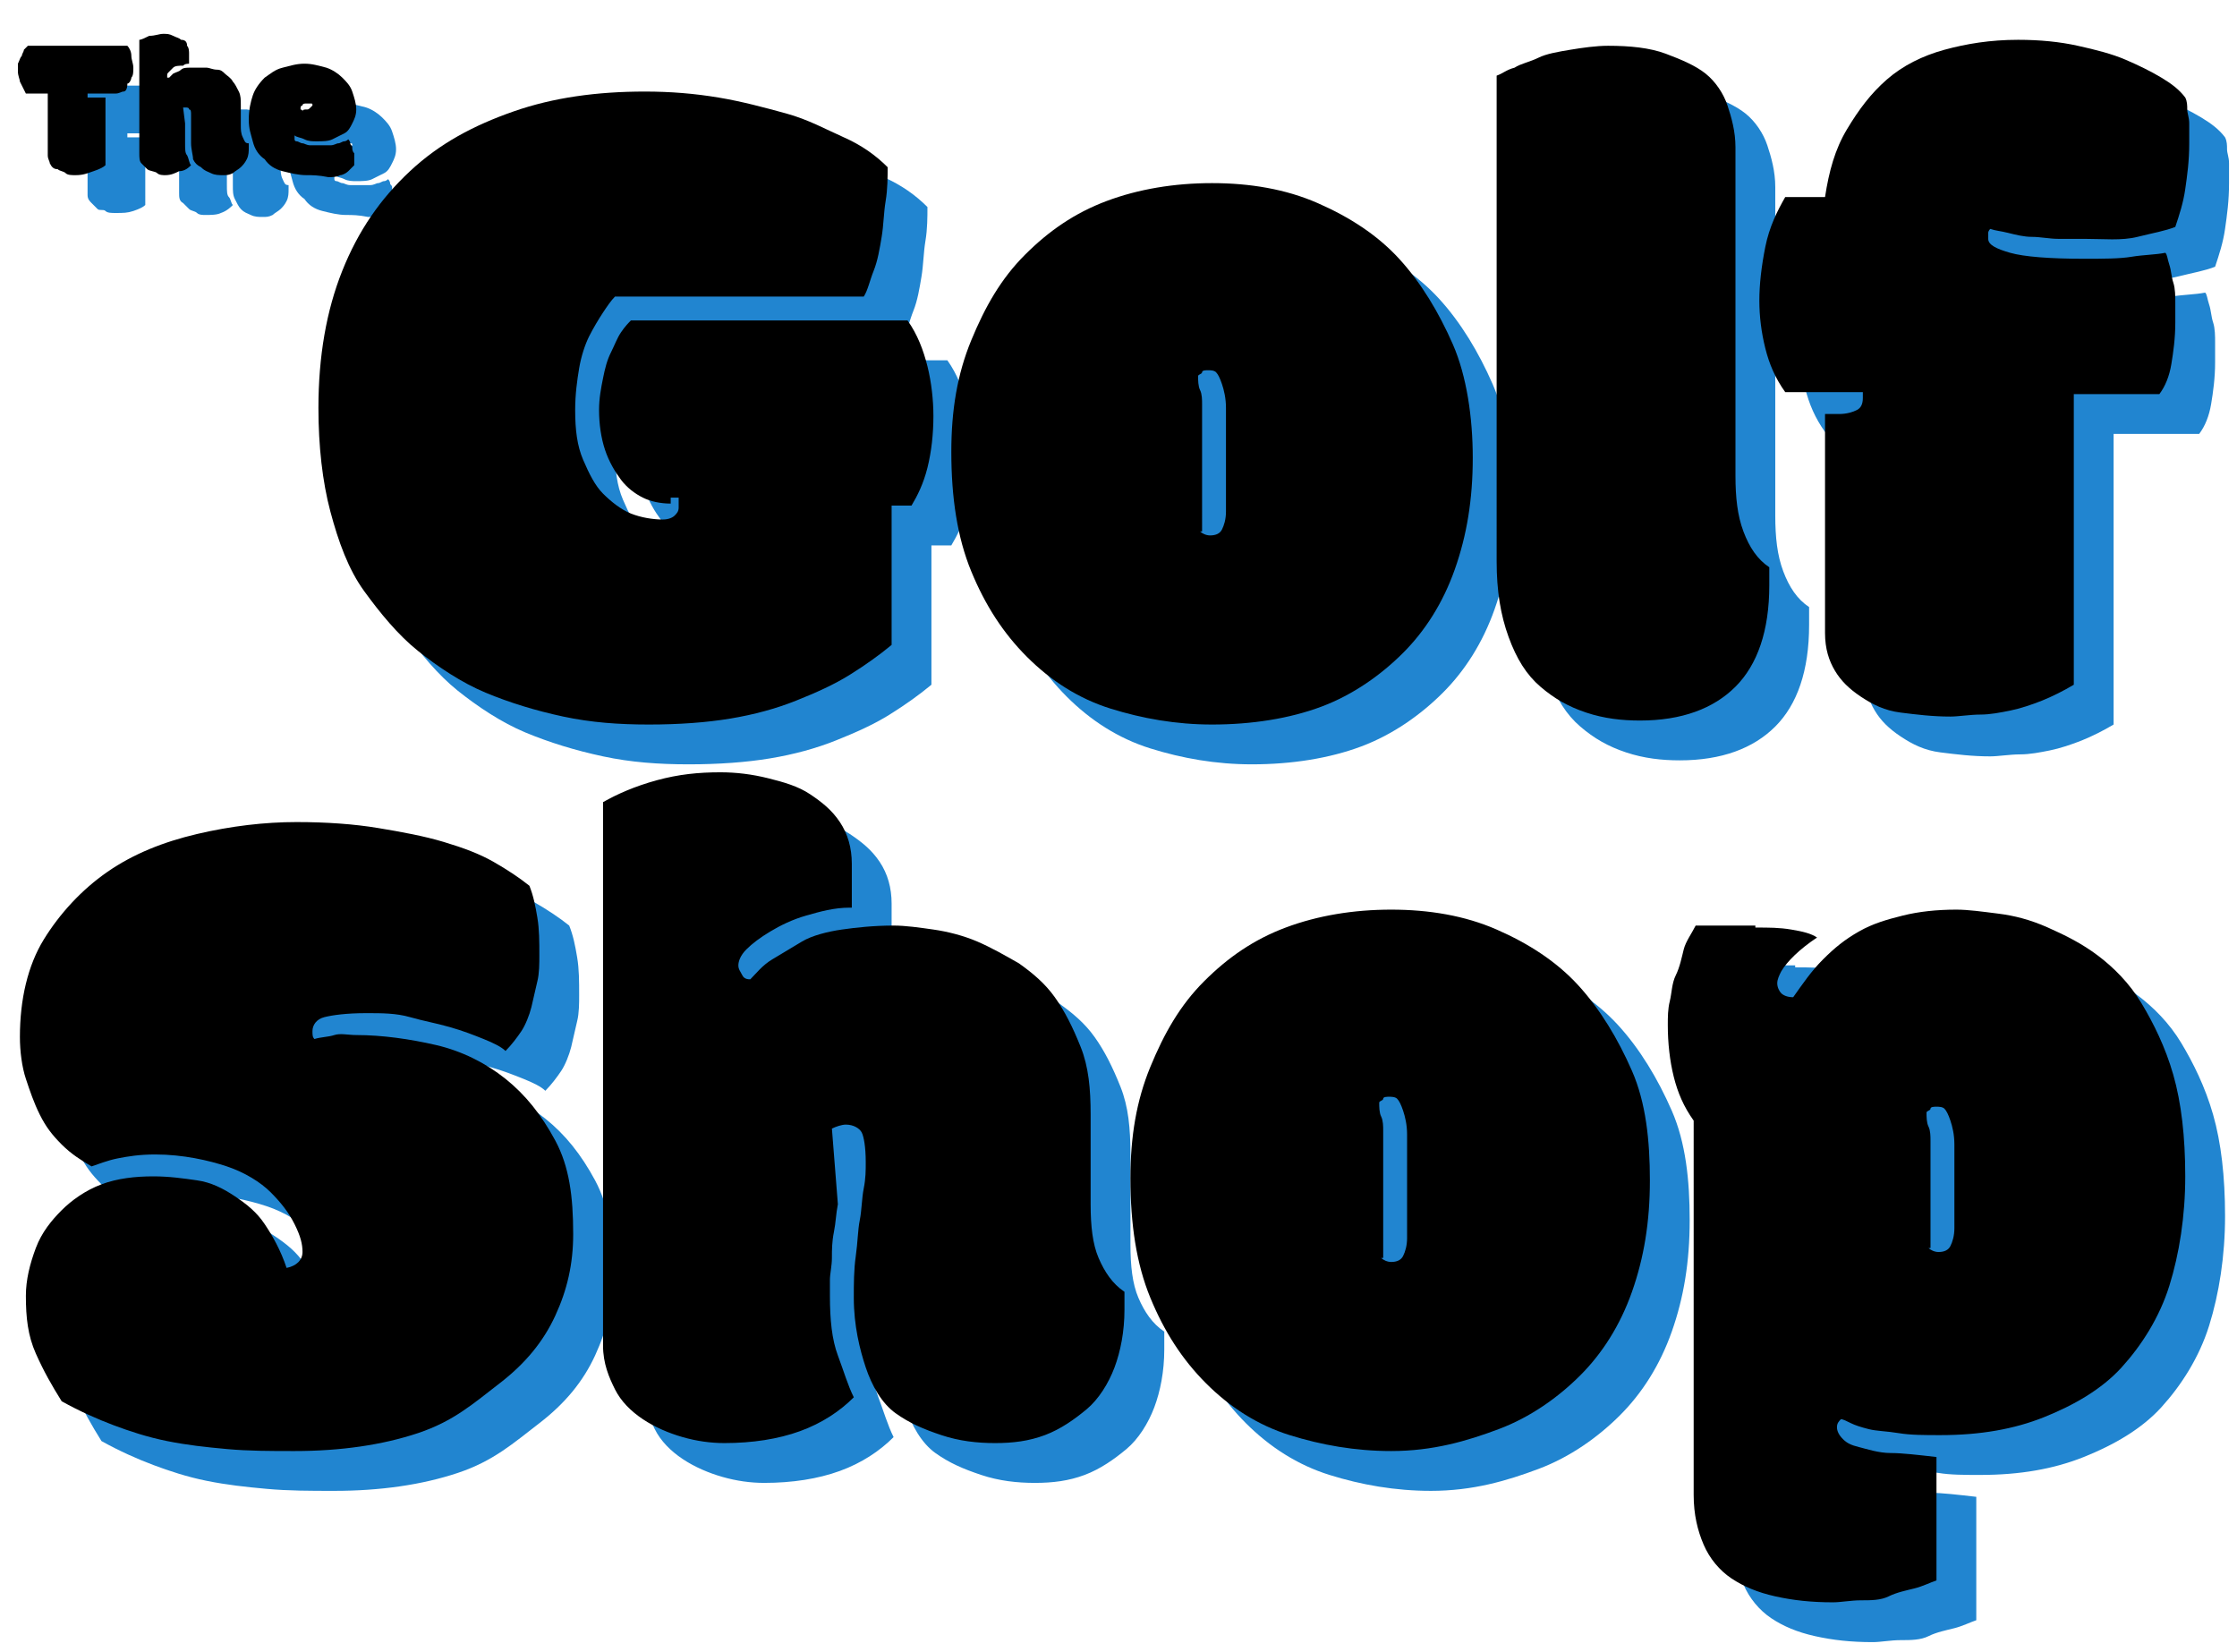 <?xml version="1.0" encoding="utf-8"?>
<!-- Generator: Adobe Illustrator 25.2.3, SVG Export Plug-In . SVG Version: 6.00 Build 0)  -->
<svg version="1.1" id="Layer_1" xmlns="http://www.w3.org/2000/svg" xmlns:xlink="http://www.w3.org/1999/xlink" x="0px" y="0px"
	 viewBox="0 0 112.4 83" enable-background="new 0 0 112.4 83" xml:space="preserve">
<path fill="#151515" stroke="#151515" stroke-width="2" stroke-linecap="round" stroke-linejoin="round" stroke-miterlimit="10" d="
	M15.1-74.1l0.1,15.7c-1.4,1.2-3.1,2-5,2.6c-2,0.5-3.9,0.8-5.8,0.8c-2.2,0-4.3-0.3-6.3-1c-1.9-0.7-3.6-1.8-5-3.3s-2.5-3.4-3.3-5.7
	c-1-2.3-1.4-5-1.4-8.2c0-3.3,0.5-6.1,1.4-8.5c0.9-2.3,2.2-4.2,3.8-5.7c1.5-1.5,3.3-2.5,5.2-3.2c1.9-0.7,3.9-1,5.9-1s3.8,0.1,5.3,0.4
	c1.5,0.3,2.7,0.6,3.7,0.9l-1.4,5.8c-0.8-0.3-1.8-0.6-2.8-0.8s-2.4-0.3-4-0.3c-1.4,0-2.8,0.2-4,0.7c-1.2,0.4-2.2,1.2-3.1,2.1
	c-0.9,1-1.6,2.3-2,3.8c-0.5,1.5-0.7,3.4-0.7,5.6c0,2.1,0.2,3.9,0.7,5.5c0.5,1.6,1.1,2.8,2,3.8c0.8,1,1.8,1.7,3,2.2s2.3,0.7,3.6,0.7
	c0.9,0,1.7-0.1,2.6-0.3c0.8-0.2,1.5-0.5,2.1-1v-6.6l-7.6-0.8v-4.2L15.1-74.1z M54-73.4c0,5.9-1.2,10.4-3.8,13.6
	c-2.6,3.2-6.2,4.8-11,4.8c-2.6,0-4.8-0.4-6.6-1.3c-1.9-0.9-3.4-2.1-4.7-3.7c-1.2-1.6-2.2-3.5-2.8-5.8c-0.6-2.2-0.9-4.7-0.9-7.5
	c0-5.9,1.2-10.4,3.8-13.6c2.6-3.2,6.2-4.8,11-4.8c2.5,0,4.7,0.4,6.6,1.3s3.4,2.1,4.7,3.7c1.2,1.6,2.2,3.5,2.8,5.8
	C53.7-78.6,54-76.1,54-73.4z M46.8-73.3c0-1.7-0.2-3.3-0.4-4.8s-0.7-2.8-1.3-3.9c-0.6-1.1-1.4-2-2.4-2.6s-2.2-0.9-3.6-0.9
	c-2.4,0-4.3,1-5.7,3s-2,5-2,9.2c0,1.8,0.2,3.4,0.5,4.9s0.8,2.8,1.4,3.8c0.6,1.1,1.4,1.9,2.4,2.5c1,0.6,2.1,0.9,3.5,0.9
	c2.4,0,4.3-1,5.7-2.9C46.2-66,46.8-69.1,46.8-73.3z M85.2-62.6l-15.4,0.1l-0.1-29h-6.9L63-56.3l22.3-0.1L85.2-62.6z M94.1-56.3h6.9
	l-0.1-14.2l15.1-0.1v-6.1l-15.1,0.1v-8.7l16.2-0.1v-6.1L94-91.4L94.1-56.3z"/>
<path fill="#151515" stroke="#151515" stroke-width="2" stroke-linecap="round" stroke-linejoin="round" stroke-miterlimit="10" d="
	M-24.5-24v-66.6 M-24.5-89.6l-26.8,9.4l26.8,6.2C-24.5-74-24.5-89.6-24.5-89.6z"/>
<path fill="#151515" stroke="#151515" stroke-linecap="round" stroke-linejoin="round" stroke-miterlimit="10" d="M3.2-44.4h2.4
	v14.2c0,1.3-0.2,2.4-0.5,3.3s-0.8,1.7-1.4,2.3c-0.6,0.6-1.4,1-2.2,1.3c-0.9,0.3-1.8,0.4-2.9,0.4c-2.5,0-4.4-0.6-5.7-1.7
	S-9-27.5-9-29.8v-14.6h2.5v13.5c0,1.1,0.1,2,0.3,2.7s0.5,1.3,1,1.8c0.4,0.5,1,0.8,1.6,1s1.4,0.3,2.2,0.3c1.6,0,2.8-0.4,3.5-1.3
	s1.1-2.4,1.1-4.5L3.2-44.4L3.2-44.4z M11.6-44.2c0.8-0.2,1.6-0.3,2.5-0.4s1.8-0.1,2.7-0.1c0.9,0,1.9,0.1,2.8,0.3s1.8,0.5,2.6,1
	c0.8,0.5,1.4,1.2,1.9,2s0.8,1.9,0.8,3.3c0,1.3-0.2,2.4-0.7,3.3c-0.5,0.9-1.1,1.6-1.9,2.2c-0.8,0.6-1.7,1-2.7,1.2s-2,0.4-3.1,0.4
	c-0.1,0-0.3,0-0.5,0c-0.2,0-0.5,0-0.7,0s-0.5,0-0.8-0.1c-0.2,0-0.4,0-0.5-0.1v8.1h-2.5L11.6-44.2L11.6-44.2z M16.8-42.5
	c-0.5,0-1,0-1.5,0s-0.9,0.1-1.2,0.2v8.8c0.1,0,0.3,0.1,0.5,0.1s0.5,0,0.7,0s0.5,0,0.7,0c0.2,0,0.4,0,0.5,0c0.7,0,1.4-0.1,2.1-0.2
	s1.3-0.4,1.8-0.7c0.6-0.3,1-0.8,1.3-1.5s0.5-1.4,0.5-2.4c0-0.8-0.2-1.5-0.5-2.1s-0.7-1-1.2-1.3s-1.1-0.6-1.8-0.7
	C18.1-42.4,17.4-42.5,16.8-42.5z M36-33.8h7.2v9.4c-0.3,0.2-0.7,0.5-1.2,0.7s-0.9,0.4-1.5,0.5s-1.1,0.2-1.6,0.3
	c-0.6,0.1-1.1,0.1-1.6,0.1c-1.4,0-2.6-0.2-3.7-0.7c-1.1-0.4-2.1-1.1-2.9-2s-1.5-2.1-1.9-3.4c-0.5-1.4-0.7-3-0.7-4.9
	c0-2,0.3-3.7,0.8-5c0.6-1.4,1.3-2.5,2.2-3.4c0.9-0.9,1.9-1.5,3.1-1.9c1.1-0.4,2.3-0.6,3.4-0.6c1.2,0,2.2,0.1,3,0.2s1.5,0.3,2,0.5
	L42-41.8c-1-0.5-2.4-0.7-4.2-0.7c-0.8,0-1.7,0.2-2.5,0.4c-0.8,0.3-1.6,0.8-2.3,1.5s-1.2,1.6-1.6,2.7c-0.4,1.1-0.6,2.5-0.6,4.1
	c0,1.5,0.2,2.8,0.5,3.9c0.3,1.1,0.8,2,1.4,2.7s1.4,1.3,2.2,1.6c0.9,0.4,1.8,0.5,2.8,0.5c1.3,0,2.4-0.2,3.3-0.8v-5.9l-5-0.6L36-33.8
	L36-33.8z M48.1-44.2c0.8-0.1,1.7-0.2,2.7-0.3s1.9-0.1,2.8-0.1s1.8,0.1,2.7,0.3c0.8,0.2,1.6,0.5,2.2,1s1.2,1.1,1.5,1.8
	c0.4,0.8,0.6,1.7,0.6,2.7c0,1.7-0.5,3-1.4,4s-2.1,1.7-3.5,2.1l1.5,1.1l5.3,8.4h-2.9l-5.9-9.2l-3-0.5v9.6h-2.5L48.1-44.2L48.1-44.2z
	 M53.6-42.5c-0.3,0-0.5,0-0.8,0s-0.6,0-0.8,0s-0.5,0-0.8,0.1c-0.2,0-0.4,0-0.6,0.1v7.8H53c1.4,0,2.6-0.3,3.5-1s1.4-1.8,1.4-3.2
	c0-1.1-0.4-2-1.1-2.7C56-42.1,55-42.5,53.6-42.5z M76.3-29h-7.8l-2.1,5.9h-2.5L72-44.7h1.2l8.1,21.6h-2.7L76.3-29z M69.3-31.2h6.2
	l-2.4-6.5l-0.8-3.2l0,0l-0.8,3.3L69.3-31.2z M84.7-44.4c0.4-0.1,0.8-0.1,1.3-0.1s1,0,1.5-0.1c0.5,0,1,0,1.5,0s1,0,1.4,0
	c1.7,0,3.2,0.3,4.4,0.8s2.3,1.3,3.1,2.2s1.4,2.1,1.8,3.4s0.6,2.8,0.6,4.3c0,1.4-0.2,2.8-0.6,4.2c-0.4,1.3-1,2.5-1.8,3.5
	s-1.9,1.8-3.2,2.5c-1.3,0.6-2.9,0.9-4.7,0.9c-0.3,0-0.8,0-1.3,0s-1.1,0-1.6-0.1S86-23,85.6-23c-0.5,0-0.8-0.1-1-0.1L84.7-44.4
	L84.7-44.4z M90.5-42.4c-0.3,0-0.6,0-0.9,0c-0.3,0-0.6,0-0.9,0c-0.3,0-0.6,0-0.8,0.1c-0.2,0-0.4,0-0.6,0.1v17c0.1,0,0.3,0,0.6,0.1
	c0.3,0,0.6,0,0.9,0s0.6,0,0.9,0s0.5,0,0.6,0c1.4,0,2.6-0.2,3.6-0.7s1.7-1.1,2.3-2s1-1.8,1.2-2.8s0.4-2.2,0.4-3.3c0-1-0.1-2-0.3-3
	s-0.6-1.9-1.2-2.7s-1.3-1.5-2.2-2C93-42.2,91.9-42.4,90.5-42.4z M105.3-44.4h11.6v2.2h-9.1v7h8.3v2.2h-8.3v7.6h9.2v2.2h-11.7V-44.4z
	"/>
<g>
	<g>
		<path fill="#2185D0" d="M9.7,61.1c0.8,0,1.5,0.1,2.2,0.2s1.3,0.4,1.9,0.8s1.1,0.8,1.5,1.4s0.8,1.3,1.1,2.2
			c0.5-0.1,0.8-0.4,0.8-0.8c0-0.4-0.1-0.8-0.4-1.4s-0.7-1.1-1.2-1.6s-1.3-1-2.2-1.3S11.2,60,9.8,60c-0.8,0-1.4,0.1-1.9,0.2
			s-1,0.3-1.3,0.4c-0.5-0.3-1-0.6-1.5-1.1S4.3,58.6,4,58s-0.5-1.2-0.7-1.8S3,54.8,3,54.1c0-1.9,0.4-3.6,1.2-4.9s1.9-2.5,3.2-3.4
			s2.8-1.5,4.5-1.9s3.4-0.6,5-0.6c1.5,0,2.9,0.1,4.1,0.3s2.3,0.4,3.3,0.7s1.8,0.6,2.5,1s1.3,0.8,1.8,1.2c0.2,0.5,0.3,1,0.4,1.6
			s0.1,1.2,0.1,1.9c0,0.4,0,0.9-0.1,1.3s-0.2,0.9-0.3,1.3s-0.3,0.9-0.5,1.2s-0.5,0.7-0.8,1c-0.2-0.2-0.6-0.4-1.1-0.6s-1-0.4-1.7-0.6
			s-1.3-0.3-2-0.5s-1.4-0.2-2.2-0.2c-1,0-1.7,0.1-2.1,0.2s-0.6,0.4-0.6,0.7c0,0.2,0,0.3,0.1,0.4c0.3-0.1,0.7-0.1,1-0.2s0.7,0,1.1,0
			c1.3,0,2.7,0.2,4,0.5s2.5,0.9,3.5,1.7s1.8,1.8,2.5,3.1s0.9,2.8,0.9,4.7c0,1.5-0.3,2.8-0.9,4.1s-1.5,2.4-2.8,3.4S24.8,73.4,23,74
			s-3.9,0.9-6.2,0.9c-1.2,0-2.3,0-3.4-0.1s-2-0.2-3-0.4s-1.9-0.5-2.7-0.8s-1.7-0.7-2.6-1.2c-0.5-0.8-0.9-1.5-1.3-2.4
			s-0.5-1.8-0.5-2.9c0-0.8,0.2-1.6,0.5-2.4s0.8-1.4,1.3-1.9s1.2-1,2-1.3S8.8,61.1,9.7,61.1z"/>
	</g>
	<g>
		<path d="M7.7,59.1c0.8,0,1.5,0.1,2.2,0.2s1.3,0.4,1.9,0.8s1.1,0.8,1.5,1.4s0.8,1.3,1.1,2.2c0.5-0.1,0.8-0.4,0.8-0.8
			c0-0.4-0.1-0.8-0.4-1.4s-0.7-1.1-1.2-1.6s-1.3-1-2.2-1.3S9.2,58,7.8,58c-0.8,0-1.4,0.1-1.9,0.2s-1,0.3-1.3,0.4
			c-0.5-0.3-1-0.6-1.5-1.1S2.3,56.6,2,56s-0.5-1.2-0.7-1.8S1,52.8,1,52.1c0-1.9,0.4-3.6,1.2-4.9s1.9-2.5,3.2-3.4s2.8-1.5,4.5-1.9
			s3.4-0.6,5-0.6c1.5,0,2.9,0.1,4.1,0.3s2.3,0.4,3.3,0.7s1.8,0.6,2.5,1s1.3,0.8,1.8,1.2c0.2,0.5,0.3,1,0.4,1.6s0.1,1.2,0.1,1.9
			c0,0.4,0,0.9-0.1,1.3s-0.2,0.9-0.3,1.3s-0.3,0.9-0.5,1.2s-0.5,0.7-0.8,1c-0.2-0.2-0.6-0.4-1.1-0.6s-1-0.4-1.7-0.6s-1.3-0.3-2-0.5
			s-1.4-0.2-2.2-0.2c-1,0-1.7,0.1-2.1,0.2s-0.6,0.4-0.6,0.7c0,0.2,0,0.3,0.1,0.4c0.3-0.1,0.7-0.1,1-0.2s0.7,0,1.1,0
			c1.3,0,2.7,0.2,4,0.5s2.5,0.9,3.5,1.7s1.8,1.8,2.5,3.1s0.9,2.8,0.9,4.7c0,1.5-0.3,2.8-0.9,4.1s-1.5,2.4-2.8,3.4S22.8,71.4,21,72
			s-3.9,0.9-6.2,0.9c-1.2,0-2.3,0-3.4-0.1s-2-0.2-3-0.4s-1.9-0.5-2.7-0.8s-1.7-0.7-2.6-1.2c-0.5-0.8-0.9-1.5-1.3-2.4
			s-0.5-1.8-0.5-2.9c0-0.8,0.2-1.6,0.5-2.4s0.8-1.4,1.3-1.9s1.2-1,2-1.3S6.8,59.1,7.7,59.1z"/>
	</g>
</g>
<g>
	<g>
		<path fill="#2185D0" d="M44.7,47.6c-0.8,0-1.5,0.2-2.2,0.4s-1.3,0.5-1.8,0.8s-0.9,0.6-1.2,0.9s-0.4,0.6-0.4,0.8
			c0,0.2,0.1,0.3,0.2,0.5s0.3,0.2,0.4,0.2c0.3-0.3,0.6-0.7,1.1-1s1-0.6,1.5-0.9s1.3-0.5,2-0.6s1.6-0.2,2.6-0.2c0.6,0,1.3,0.1,2,0.2
			s1.5,0.3,2.2,0.6s1.4,0.7,2.1,1.1c0.7,0.5,1.3,1,1.8,1.7s0.9,1.5,1.3,2.5s0.5,2.1,0.5,3.4c0,0.7,0,1.5,0,2.2s0,1.6,0,2.3
			c0,1.1,0.1,2,0.4,2.7s0.7,1.3,1.3,1.7c0,0.1,0,0.3,0,0.5s0,0.3,0,0.4c0,1.1-0.2,2.1-0.5,2.9s-0.8,1.6-1.4,2.1s-1.3,1-2.1,1.3
			c-0.8,0.3-1.6,0.4-2.5,0.4c-0.9,0-1.8-0.1-2.7-0.4S47.7,73.5,47,73s-1.2-1.4-1.5-2.3s-0.6-2.1-0.6-3.5c0-0.7,0-1.4,0.1-2.1
			s0.1-1.3,0.2-1.8s0.1-1.1,0.2-1.6s0.1-0.9,0.1-1.3c0-0.8-0.1-1.3-0.2-1.5s-0.4-0.4-0.8-0.4c-0.2,0-0.5,0.1-0.7,0.2l0.3,3.8
			c-0.1,0.5-0.1,0.9-0.2,1.4s-0.1,0.9-0.1,1.3s-0.1,0.8-0.1,1.1s0,0.6,0,0.8c0,1.2,0.1,2.2,0.4,3s0.5,1.5,0.8,2.1
			c-0.7,0.7-1.6,1.3-2.7,1.7s-2.4,0.6-3.8,0.6c-0.7,0-1.4-0.1-2.1-0.3s-1.4-0.5-2-0.9s-1.1-0.9-1.4-1.5s-0.6-1.3-0.6-2.2V42.3
			c0.7-0.4,1.6-0.8,2.7-1.1s2.1-0.4,3.2-0.4c0.8,0,1.6,0.1,2.4,0.3s1.5,0.4,2.1,0.8s1.1,0.8,1.5,1.4s0.6,1.3,0.6,2.1V47.6z"/>
	</g>
	<g>
		<path d="M42.7,45.6c-0.8,0-1.5,0.2-2.2,0.4s-1.3,0.5-1.8,0.8s-0.9,0.6-1.2,0.9s-0.4,0.6-0.4,0.8c0,0.2,0.1,0.3,0.2,0.5
			s0.3,0.2,0.4,0.2c0.3-0.3,0.6-0.7,1.1-1s1-0.6,1.5-0.9s1.3-0.5,2-0.6s1.6-0.2,2.6-0.2c0.6,0,1.3,0.1,2,0.2s1.5,0.3,2.2,0.6
			s1.4,0.7,2.1,1.1c0.7,0.5,1.3,1,1.8,1.7s0.9,1.5,1.3,2.5s0.5,2.1,0.5,3.4c0,0.7,0,1.5,0,2.2s0,1.6,0,2.3c0,1.1,0.1,2,0.4,2.7
			s0.7,1.3,1.3,1.7c0,0.1,0,0.3,0,0.5s0,0.3,0,0.4c0,1.1-0.2,2.1-0.5,2.9s-0.8,1.6-1.4,2.1s-1.3,1-2.1,1.3c-0.8,0.3-1.6,0.4-2.5,0.4
			c-0.9,0-1.8-0.1-2.7-0.4S45.7,71.5,45,71s-1.2-1.4-1.5-2.3s-0.6-2.1-0.6-3.5c0-0.7,0-1.4,0.1-2.1s0.1-1.3,0.2-1.8s0.1-1.1,0.2-1.6
			s0.1-0.9,0.1-1.3c0-0.8-0.1-1.3-0.2-1.5s-0.4-0.4-0.8-0.4c-0.2,0-0.5,0.1-0.7,0.2l0.3,3.8c-0.1,0.5-0.1,0.9-0.2,1.4
			s-0.1,0.9-0.1,1.3s-0.1,0.8-0.1,1.1s0,0.6,0,0.8c0,1.2,0.1,2.2,0.4,3s0.5,1.5,0.8,2.1c-0.7,0.7-1.6,1.3-2.7,1.7s-2.4,0.6-3.8,0.6
			c-0.7,0-1.4-0.1-2.1-0.3s-1.4-0.5-2-0.9c-0.6-0.4-1.1-0.9-1.4-1.5s-0.6-1.3-0.6-2.2V40.3c0.7-0.4,1.6-0.8,2.7-1.1
			c1.1-0.3,2.1-0.4,3.2-0.4c0.8,0,1.6,0.1,2.4,0.3s1.5,0.4,2.1,0.8s1.1,0.8,1.5,1.4s0.6,1.3,0.6,2.1V45.6z"/>
	</g>
</g>
<g>
	<g>
		<path fill="#2185D0" d="M71.9,74.9c-1.8,0-3.5-0.3-5.1-0.8s-3-1.4-4.2-2.6s-2.1-2.6-2.8-4.3s-1-3.7-1-6c0-2.1,0.3-3.9,1-5.6
			s1.5-3.1,2.7-4.3s2.5-2.1,4.1-2.7s3.4-0.9,5.3-0.9s3.7,0.3,5.3,1s3,1.6,4.1,2.8s2,2.7,2.7,4.3s0.9,3.5,0.9,5.5
			c0,2.1-0.3,3.9-0.9,5.6s-1.5,3.1-2.6,4.2s-2.5,2.1-4.1,2.7S74,74.9,71.9,74.9z M71.4,65.2c0.1,0.1,0.3,0.2,0.5,0.2
			c0.3,0,0.5-0.1,0.6-0.3s0.2-0.5,0.2-0.9v-3.4c0-0.7,0-1.3,0-1.8s-0.1-0.9-0.2-1.2s-0.2-0.5-0.3-0.6s-0.3-0.1-0.4-0.1
			c-0.1,0-0.3,0-0.3,0.1s-0.2,0.1-0.2,0.2c0,0.2,0,0.5,0.1,0.7s0.1,0.5,0.1,0.7s0,0.6,0,1s0,0.8,0,1.3V65.2z"/>
	</g>
	<g>
		<path d="M69.9,72.9c-1.8,0-3.5-0.3-5.1-0.8s-3-1.4-4.2-2.6s-2.1-2.6-2.8-4.3s-1-3.7-1-6c0-2.1,0.3-3.9,1-5.6s1.5-3.1,2.7-4.3
			s2.5-2.1,4.1-2.7s3.4-0.9,5.3-0.9s3.7,0.3,5.3,1s3,1.6,4.1,2.8s2,2.7,2.7,4.3s0.9,3.5,0.9,5.5c0,2.1-0.3,3.9-0.9,5.6
			s-1.5,3.1-2.6,4.2s-2.5,2.1-4.1,2.7S72,72.9,69.9,72.9z M69.4,63.2c0.1,0.1,0.3,0.2,0.5,0.2c0.3,0,0.5-0.1,0.6-0.3
			s0.2-0.5,0.2-0.9v-3.4c0-0.7,0-1.3,0-1.8s-0.1-0.9-0.2-1.2s-0.2-0.5-0.3-0.6s-0.3-0.1-0.4-0.1c-0.1,0-0.3,0-0.3,0.1
			s-0.2,0.1-0.2,0.2c0,0.2,0,0.5,0.1,0.7s0.1,0.5,0.1,0.7s0,0.6,0,1s0,0.8,0,1.3V63.2z"/>
	</g>
</g>
<g>
	<g>
		<path fill="#2185D0" d="M90.2,48.6c0.7,0,1.2,0,1.8,0.1s1,0.2,1.3,0.4c-0.9,0.6-1.5,1.2-1.8,1.7c-0.1,0.2-0.2,0.4-0.2,0.6
			c0,0.2,0.1,0.4,0.2,0.5s0.3,0.2,0.6,0.2c0.5-0.7,0.9-1.3,1.5-1.9s1.1-1,1.8-1.4s1.4-0.6,2.2-0.8s1.7-0.3,2.7-0.3
			c0.6,0,1.3,0.1,2.1,0.2s1.6,0.3,2.5,0.7s1.7,0.8,2.5,1.4s1.6,1.4,2.2,2.4s1.2,2.2,1.6,3.6s0.6,3.1,0.6,5.1c0,2-0.3,3.9-0.8,5.5
			s-1.4,3-2.4,4.1s-2.4,1.9-3.9,2.5s-3.2,0.9-5.2,0.9c-0.8,0-1.5,0-2.1-0.1s-1.1-0.1-1.5-0.2s-0.7-0.2-0.9-0.3s-0.4-0.2-0.5-0.2
			c-0.1,0.1-0.2,0.2-0.2,0.4c0,0.2,0.1,0.4,0.3,0.6s0.4,0.3,0.8,0.4S96.4,75,97,75s1.4,0.1,2.3,0.2v6.2c-0.3,0.1-0.7,0.3-1.1,0.4
			s-0.9,0.2-1.3,0.4s-0.9,0.2-1.4,0.2s-1,0.1-1.4,0.1c-1.1,0-2-0.1-2.9-0.3s-1.6-0.5-2.2-0.9s-1.1-1-1.4-1.7s-0.5-1.5-0.5-2.5V58.3
			c-0.5-0.7-0.8-1.4-1-2.2s-0.3-1.7-0.3-2.6c0-0.4,0-0.8,0.1-1.2s0.1-0.9,0.3-1.3s0.3-0.9,0.4-1.3s0.4-0.8,0.6-1.2H90.2z M98.9,64.7
			c0.1,0.1,0.3,0.2,0.5,0.2c0.3,0,0.5-0.1,0.6-0.3s0.2-0.5,0.2-0.9v-2.4c0-0.7,0-1.3,0-1.8s-0.1-0.9-0.2-1.2s-0.2-0.5-0.3-0.6
			s-0.3-0.1-0.4-0.1c-0.1,0-0.3,0-0.3,0.1s-0.2,0.1-0.2,0.2c0,0.2,0,0.5,0.1,0.7s0.1,0.5,0.1,0.7s0,0.6,0,1s0,0.8,0,1.3V64.7z"/>
	</g>
	<g>
		<path d="M88.2,46.6c0.7,0,1.2,0,1.8,0.1s1,0.2,1.3,0.4c-0.9,0.6-1.5,1.2-1.8,1.7c-0.1,0.2-0.2,0.4-0.2,0.6c0,0.2,0.1,0.4,0.2,0.5
			s0.3,0.2,0.6,0.2c0.5-0.7,0.9-1.3,1.5-1.9s1.1-1,1.8-1.4s1.4-0.6,2.2-0.8s1.7-0.3,2.7-0.3c0.6,0,1.3,0.1,2.1,0.2s1.6,0.3,2.5,0.7
			s1.7,0.8,2.5,1.4s1.6,1.4,2.2,2.4s1.2,2.2,1.6,3.6s0.6,3.1,0.6,5.1c0,2-0.3,3.9-0.8,5.5s-1.4,3-2.4,4.1s-2.4,1.9-3.9,2.5
			s-3.2,0.9-5.2,0.9c-0.8,0-1.5,0-2.1-0.1s-1.1-0.1-1.5-0.2s-0.7-0.2-0.9-0.3s-0.4-0.2-0.5-0.2c-0.1,0.1-0.2,0.2-0.2,0.4
			c0,0.2,0.1,0.4,0.3,0.6s0.4,0.3,0.8,0.4S94.4,73,95,73s1.4,0.1,2.3,0.2v6.2c-0.3,0.1-0.7,0.3-1.1,0.4s-0.9,0.2-1.3,0.4
			s-0.9,0.2-1.4,0.2s-1,0.1-1.4,0.1c-1.1,0-2-0.1-2.9-0.3s-1.6-0.5-2.2-0.9s-1.1-1-1.4-1.7s-0.5-1.5-0.5-2.5V56.3
			c-0.5-0.7-0.8-1.4-1-2.2s-0.3-1.7-0.3-2.6c0-0.4,0-0.8,0.1-1.2s0.1-0.9,0.3-1.3s0.3-0.9,0.4-1.3s0.4-0.8,0.6-1.2H88.2z M96.9,62.7
			c0.1,0.1,0.3,0.2,0.5,0.2c0.3,0,0.5-0.1,0.6-0.3s0.2-0.5,0.2-0.9v-2.4c0-0.7,0-1.3,0-1.8s-0.1-0.9-0.2-1.2s-0.2-0.5-0.3-0.6
			s-0.3-0.1-0.4-0.1c-0.1,0-0.3,0-0.3,0.1s-0.2,0.1-0.2,0.2c0,0.2,0,0.5,0.1,0.7s0.1,0.5,0.1,0.7s0,0.6,0,1s0,0.8,0,1.3V62.7z"/>
	</g>
</g>
<g>
	<g>
		<path fill="#2185D0" d="M7.3,10.3c-0.1,0.1-0.3,0.2-0.6,0.3s-0.5,0.1-0.9,0.1c-0.2,0-0.4,0-0.5-0.1S5,10.6,4.9,10.5
			c-0.1-0.1-0.2-0.2-0.3-0.3C4.5,10.1,4.4,10,4.4,9.8V6.7H3.3C3.2,6.5,3.1,6.3,3,6.1C3,6,2.9,5.8,2.9,5.6c0-0.1,0-0.3,0-0.4
			C3,5,3,4.9,3.1,4.8c0-0.1,0.1-0.2,0.1-0.3c0.1-0.1,0.1-0.1,0.2-0.2h5c0.1,0.1,0.2,0.3,0.2,0.5s0.1,0.4,0.1,0.6
			c0,0.2,0,0.4-0.1,0.5c0,0.1-0.1,0.3-0.2,0.3C8.4,6.5,8.3,6.6,8.2,6.6S8,6.7,7.8,6.7H6.4c0,0,0,0.1,0,0.1c0,0,0,0.1,0,0.1
			c0,0,0,0,0.1,0s0.1,0,0.2,0c0.1,0,0.2,0,0.3,0h0.3V10.3z"/>
	</g>
	<g>
		<path d="M5.3,8.3C5.2,8.4,5,8.5,4.7,8.6S4.2,8.8,3.8,8.8c-0.2,0-0.4,0-0.5-0.1S3,8.6,2.9,8.5C2.7,8.5,2.6,8.4,2.5,8.2
			C2.5,8.1,2.4,8,2.4,7.8V4.7H1.3C1.2,4.5,1.1,4.3,1,4.1C1,4,0.9,3.8,0.9,3.6c0-0.1,0-0.3,0-0.4C1,3,1,2.9,1.1,2.8
			c0-0.1,0.1-0.2,0.1-0.3c0.1-0.1,0.1-0.1,0.2-0.2h5c0.1,0.1,0.2,0.3,0.2,0.5s0.1,0.4,0.1,0.6c0,0.2,0,0.4-0.1,0.5
			c0,0.1-0.1,0.3-0.2,0.3C6.4,4.5,6.3,4.6,6.2,4.6S6,4.7,5.8,4.7H4.4c0,0,0,0.1,0,0.1c0,0,0,0.1,0,0.1c0,0,0,0,0.1,0s0.1,0,0.2,0
			c0.1,0,0.2,0,0.3,0h0.3V8.3z"/>
	</g>
</g>
<g>
	<g>
		<path fill="#2185D0" d="M11.6,5.2c-0.2,0-0.3,0-0.4,0.1c-0.1,0-0.3,0.1-0.4,0.2c-0.1,0.1-0.2,0.1-0.2,0.2
			c-0.1,0.1-0.1,0.1-0.1,0.2c0,0,0,0.1,0,0.1s0.1,0,0.1,0c0.1-0.1,0.1-0.1,0.2-0.2c0.1-0.1,0.2-0.1,0.3-0.2c0.1-0.1,0.3-0.1,0.4-0.1
			s0.3,0,0.5,0c0.1,0,0.3,0,0.4,0s0.3,0.1,0.5,0.1s0.3,0.1,0.4,0.2c0.1,0.1,0.3,0.2,0.4,0.4s0.2,0.3,0.3,0.5s0.1,0.4,0.1,0.7
			c0,0.1,0,0.3,0,0.5s0,0.3,0,0.5c0,0.2,0,0.4,0.1,0.6s0.1,0.3,0.3,0.3c0,0,0,0.1,0,0.1c0,0,0,0.1,0,0.1c0,0.2,0,0.4-0.1,0.6
			c-0.1,0.2-0.2,0.3-0.3,0.4s-0.3,0.2-0.4,0.3c-0.2,0.1-0.3,0.1-0.5,0.1c-0.2,0-0.4,0-0.6-0.1c-0.2-0.1-0.3-0.1-0.5-0.3
			c-0.1-0.1-0.2-0.3-0.3-0.5c-0.1-0.2-0.1-0.4-0.1-0.7c0-0.2,0-0.3,0-0.4s0-0.3,0-0.4c0-0.1,0-0.2,0-0.3c0-0.1,0-0.2,0-0.3
			c0-0.2,0-0.3-0.1-0.3c0-0.1-0.1-0.1-0.2-0.1c0,0-0.1,0-0.1,0l0.1,0.8c0,0.1,0,0.2,0,0.3c0,0.1,0,0.2,0,0.3s0,0.2,0,0.2
			s0,0.1,0,0.2c0,0.3,0,0.5,0.1,0.6s0.1,0.3,0.2,0.4c-0.1,0.1-0.3,0.3-0.6,0.4c-0.2,0.1-0.5,0.1-0.8,0.1c-0.1,0-0.3,0-0.4-0.1
			s-0.3-0.1-0.4-0.2c-0.1-0.1-0.2-0.2-0.3-0.3C9,10.1,9,9.9,9,9.7V4C9.1,4,9.3,3.9,9.5,3.8c0.2-0.1,0.4-0.1,0.7-0.1
			c0.2,0,0.3,0,0.5,0.1S11,3.9,11.1,4c0.1,0.1,0.2,0.2,0.3,0.3c0.1,0.1,0.1,0.3,0.1,0.4V5.2z"/>
	</g>
	<g>
		<path d="M9.6,3.2c-0.2,0-0.3,0-0.4,0.1C9,3.3,8.8,3.3,8.7,3.4C8.6,3.5,8.6,3.5,8.5,3.6C8.4,3.7,8.4,3.7,8.4,3.8c0,0,0,0.1,0,0.1
			s0.1,0,0.1,0c0.1-0.1,0.1-0.1,0.2-0.2C8.9,3.6,9,3.6,9.1,3.5c0.1-0.1,0.3-0.1,0.4-0.1s0.3,0,0.5,0c0.1,0,0.3,0,0.4,0
			s0.3,0.1,0.5,0.1s0.3,0.1,0.4,0.2c0.1,0.1,0.3,0.2,0.4,0.4c0.1,0.1,0.2,0.3,0.3,0.5s0.1,0.4,0.1,0.7c0,0.1,0,0.3,0,0.5
			s0,0.3,0,0.5c0,0.2,0,0.4,0.1,0.6s0.1,0.3,0.3,0.3c0,0,0,0.1,0,0.1c0,0,0,0.1,0,0.1c0,0.2,0,0.4-0.1,0.6c-0.1,0.2-0.2,0.3-0.3,0.4
			s-0.3,0.2-0.4,0.3c-0.2,0.1-0.3,0.1-0.5,0.1c-0.2,0-0.4,0-0.6-0.1c-0.2-0.1-0.3-0.1-0.5-0.3C9.9,8.3,9.8,8.2,9.7,8
			C9.7,7.8,9.6,7.5,9.6,7.2c0-0.2,0-0.3,0-0.4s0-0.3,0-0.4c0-0.1,0-0.2,0-0.3s0-0.2,0-0.3c0-0.2,0-0.3-0.1-0.3
			c0-0.1-0.1-0.1-0.2-0.1c0,0-0.1,0-0.1,0l0.1,0.8c0,0.1,0,0.2,0,0.3c0,0.1,0,0.2,0,0.3s0,0.2,0,0.2s0,0.1,0,0.2
			c0,0.3,0,0.5,0.1,0.6C9.5,8,9.5,8.2,9.6,8.3C9.5,8.4,9.3,8.6,9,8.6C8.8,8.7,8.6,8.8,8.3,8.8c-0.1,0-0.3,0-0.4-0.1S7.5,8.6,7.4,8.5
			C7.3,8.4,7.2,8.3,7.1,8.2C7,8.1,7,7.9,7,7.7V2C7.1,2,7.3,1.9,7.5,1.8C7.8,1.8,8,1.7,8.2,1.7c0.2,0,0.3,0,0.5,0.1S9,1.9,9.1,2
			C9.3,2,9.4,2.1,9.4,2.3c0.1,0.1,0.1,0.3,0.1,0.4V3.2z"/>
	</g>
</g>
<g>
	<g>
		<path fill="#2185D0" d="M17.4,10.8c-0.4,0-0.8-0.1-1.2-0.2c-0.4-0.1-0.7-0.3-0.9-0.6c-0.3-0.2-0.5-0.5-0.6-0.9S14.5,8.5,14.5,8
			c0-0.5,0.1-0.9,0.2-1.2s0.3-0.6,0.6-0.9s0.5-0.4,0.9-0.5s0.7-0.2,1.1-0.2c0.4,0,0.7,0.1,1.1,0.2c0.3,0.1,0.6,0.3,0.8,0.5
			s0.4,0.4,0.5,0.7s0.2,0.6,0.2,0.9c0,0.3-0.1,0.5-0.2,0.7c-0.1,0.2-0.2,0.4-0.4,0.5c-0.2,0.1-0.4,0.2-0.6,0.3s-0.5,0.1-0.8,0.1
			c-0.2,0-0.4,0-0.6-0.1s-0.4-0.1-0.5-0.2c0,0,0,0,0,0.1c0,0,0,0,0,0.1c0,0,0,0.1,0.1,0.1c0.1,0,0.2,0.1,0.3,0.1
			c0.1,0,0.2,0.1,0.4,0.1c0.1,0,0.3,0,0.4,0c0.2,0,0.4,0,0.6,0c0.2,0,0.3-0.1,0.4-0.1c0.1,0,0.2-0.1,0.3-0.1s0.2-0.1,0.2-0.1
			c0,0,0.1,0.1,0.1,0.2c0,0.1,0.1,0.1,0.1,0.2s0,0.2,0.1,0.3c0,0.1,0,0.2,0,0.2s0,0.1,0,0.2c0,0.1,0,0.1,0,0.2
			c-0.1,0.1-0.2,0.2-0.3,0.3c-0.1,0.1-0.3,0.2-0.4,0.2c-0.2,0.1-0.4,0.1-0.6,0.1C18,10.8,17.7,10.8,17.4,10.8z M17.4,7.5
			c0.1,0,0.1,0,0.2-0.1c0,0,0.1-0.1,0.1-0.1c0-0.1,0-0.1-0.1-0.1s-0.1,0-0.2,0c-0.1,0-0.2,0-0.2,0.1c-0.1,0-0.1,0.1-0.1,0.2
			c0,0,0.1,0,0.1,0.1C17.2,7.5,17.3,7.5,17.4,7.5z"/>
	</g>
	<g>
		<path d="M15.4,8.8c-0.4,0-0.8-0.1-1.2-0.2c-0.4-0.1-0.7-0.3-0.9-0.6c-0.3-0.2-0.5-0.5-0.6-0.9S12.5,6.5,12.5,6
			c0-0.5,0.1-0.9,0.2-1.2s0.3-0.6,0.6-0.9c0.3-0.2,0.5-0.4,0.9-0.5s0.7-0.2,1.1-0.2c0.4,0,0.7,0.1,1.1,0.2c0.3,0.1,0.6,0.3,0.8,0.5
			c0.2,0.2,0.4,0.4,0.5,0.7s0.2,0.6,0.2,0.9c0,0.3-0.1,0.5-0.2,0.7s-0.2,0.4-0.4,0.5c-0.2,0.1-0.4,0.2-0.6,0.3s-0.5,0.1-0.8,0.1
			c-0.2,0-0.4,0-0.6-0.1s-0.4-0.1-0.5-0.2c0,0,0,0,0,0.1c0,0,0,0,0,0.1c0,0,0,0.1,0.1,0.1c0.1,0,0.2,0.1,0.3,0.1
			c0.1,0,0.2,0.1,0.4,0.1c0.1,0,0.3,0,0.4,0c0.2,0,0.4,0,0.6,0c0.2,0,0.3-0.1,0.4-0.1c0.1,0,0.2-0.1,0.3-0.1s0.2-0.1,0.2-0.1
			c0,0,0.1,0.1,0.1,0.2c0,0.1,0.1,0.1,0.1,0.2s0,0.2,0.1,0.3c0,0.1,0,0.2,0,0.2s0,0.1,0,0.2c0,0.1,0,0.1,0,0.2
			c-0.1,0.1-0.2,0.2-0.3,0.3c-0.1,0.1-0.3,0.2-0.4,0.2c-0.2,0.1-0.4,0.1-0.6,0.1C16,8.8,15.7,8.8,15.4,8.8z M15.4,5.5
			c0.1,0,0.1,0,0.2-0.1c0,0,0.1-0.1,0.1-0.1c0-0.1,0-0.1-0.1-0.1s-0.1,0-0.2,0c-0.1,0-0.2,0-0.2,0.1c-0.1,0-0.1,0.1-0.1,0.2
			c0,0,0.1,0,0.1,0.1C15.2,5.5,15.3,5.5,15.4,5.5z"/>
	</g>
</g>
<g>
	<g>
		<path fill="#2185D0" d="M35.7,27.3c-0.5,0-1-0.1-1.4-0.3s-0.8-0.5-1.1-0.9s-0.6-0.9-0.8-1.5s-0.3-1.3-0.3-2c0-0.6,0.1-1.1,0.2-1.6
			s0.2-0.9,0.4-1.3s0.3-0.7,0.5-1s0.4-0.5,0.5-0.6h13.9c0.5,0.7,0.8,1.5,1,2.3s0.3,1.7,0.3,2.5c0,0.9-0.1,1.8-0.3,2.6
			s-0.5,1.4-0.8,1.9h-1v7c-0.6,0.5-1.3,1-2.1,1.5S43,36.8,42,37.2s-2.1,0.7-3.3,0.9s-2.6,0.3-4.1,0.3c-1.5,0-2.9-0.1-4.3-0.4
			s-2.7-0.7-3.9-1.2S24,35.5,23,34.7s-1.9-1.9-2.7-3s-1.3-2.5-1.7-4S18,24.4,18,22.5c0-2.6,0.4-4.9,1.2-6.9s1.9-3.6,3.4-5
			s3.2-2.3,5.2-3s4.2-1,6.6-1c1.3,0,2.5,0.1,3.7,0.3s2.3,0.5,3.4,0.8c1,0.4,2,0.8,2.9,1.2s1.6,0.9,2.2,1.5c0,0.5,0,1.1-0.1,1.7
			s-0.1,1.2-0.2,1.8s-0.2,1.2-0.4,1.7s-0.3,1-0.5,1.3H32.9c-0.2,0.2-0.4,0.5-0.6,0.8s-0.5,0.8-0.7,1.2s-0.4,1-0.5,1.6
			s-0.2,1.3-0.2,2.1c0,1,0.1,1.8,0.4,2.5s0.6,1.3,1,1.7c0.4,0.5,0.9,0.8,1.4,1s1.1,0.3,1.6,0.3c0.3,0,0.5-0.1,0.6-0.2
			s0.2-0.2,0.2-0.4v-0.5H35.7z"/>
	</g>
	<g>
		<path d="M33.7,25.3c-0.5,0-1-0.1-1.4-0.3c-0.4-0.2-0.8-0.5-1.1-0.9s-0.6-0.9-0.8-1.5s-0.3-1.3-0.3-2c0-0.6,0.1-1.1,0.2-1.6
			s0.2-0.9,0.4-1.3s0.3-0.7,0.5-1s0.4-0.5,0.5-0.6h13.9c0.5,0.7,0.8,1.5,1,2.3s0.3,1.7,0.3,2.5c0,0.9-0.1,1.8-0.3,2.6
			s-0.5,1.4-0.8,1.9h-1v7c-0.6,0.5-1.3,1-2.1,1.5S41,34.8,40,35.2s-2.1,0.7-3.3,0.9s-2.6,0.3-4.1,0.3c-1.5,0-2.9-0.1-4.3-0.4
			s-2.7-0.7-3.9-1.2S22,33.5,21,32.7s-1.9-1.9-2.7-3s-1.3-2.5-1.7-4S16,22.4,16,20.5c0-2.6,0.4-4.9,1.2-6.9s1.9-3.6,3.4-5
			s3.2-2.3,5.2-3s4.2-1,6.6-1c1.3,0,2.5,0.1,3.7,0.3s2.3,0.5,3.4,0.8s2,0.8,2.9,1.2s1.6,0.9,2.2,1.5c0,0.5,0,1.1-0.1,1.7
			s-0.1,1.2-0.2,1.8s-0.2,1.2-0.4,1.7s-0.3,1-0.5,1.3H30.9c-0.2,0.2-0.4,0.5-0.6,0.8s-0.5,0.8-0.7,1.2s-0.4,1-0.5,1.6
			s-0.2,1.3-0.2,2.1c0,1,0.1,1.8,0.4,2.5s0.6,1.3,1,1.7s0.9,0.8,1.4,1c0.5,0.2,1.1,0.3,1.6,0.3c0.3,0,0.5-0.1,0.6-0.2
			s0.2-0.2,0.2-0.4v-0.5H33.7z"/>
	</g>
</g>
<g>
	<g>
		<path fill="#2185D0" d="M62.9,38.4c-1.8,0-3.5-0.3-5.1-0.8s-3-1.4-4.2-2.6s-2.1-2.6-2.8-4.3s-1-3.7-1-6c0-2.1,0.3-3.9,1-5.6
			s1.5-3.1,2.7-4.3s2.5-2.1,4.1-2.7s3.4-0.9,5.3-0.9s3.7,0.3,5.3,1s3,1.6,4.1,2.8s2,2.7,2.7,4.3S76,23,76,25c0,2.1-0.3,3.9-0.9,5.6
			s-1.5,3.1-2.6,4.2s-2.5,2.1-4.1,2.7S64.9,38.4,62.9,38.4z M62.3,28.7c0.1,0.1,0.3,0.2,0.5,0.2c0.3,0,0.5-0.1,0.6-0.3
			s0.2-0.5,0.2-0.9v-3.4c0-0.7,0-1.3,0-1.8s-0.1-0.9-0.2-1.2s-0.2-0.5-0.3-0.6s-0.3-0.1-0.4-0.1c-0.1,0-0.3,0-0.3,0.1
			s-0.2,0.1-0.2,0.2c0,0.2,0,0.5,0.1,0.7s0.1,0.5,0.1,0.7s0,0.6,0,1s0,0.8,0,1.3V28.7z"/>
	</g>
	<g>
		<path d="M60.9,36.4c-1.8,0-3.5-0.3-5.1-0.8s-3-1.4-4.2-2.6s-2.1-2.6-2.8-4.3s-1-3.7-1-6c0-2.1,0.3-3.9,1-5.6s1.5-3.1,2.7-4.3
			s2.5-2.1,4.1-2.7s3.4-0.9,5.3-0.9s3.7,0.3,5.3,1s3,1.6,4.1,2.8s2,2.7,2.7,4.3S74,21,74,23c0,2.1-0.3,3.9-0.9,5.6s-1.5,3.1-2.6,4.2
			s-2.5,2.1-4.1,2.7S62.9,36.4,60.9,36.4z M60.3,26.7c0.1,0.1,0.3,0.2,0.5,0.2c0.3,0,0.5-0.1,0.6-0.3s0.2-0.5,0.2-0.9v-3.4
			c0-0.7,0-1.3,0-1.8s-0.1-0.9-0.2-1.2s-0.2-0.5-0.3-0.6s-0.3-0.1-0.4-0.1c-0.1,0-0.3,0-0.3,0.1s-0.2,0.1-0.2,0.2
			c0,0.2,0,0.5,0.1,0.7s0.1,0.5,0.1,0.7s0,0.6,0,1s0,0.8,0,1.3V26.7z"/>
	</g>
</g>
<g>
	<g>
		<path fill="#2185D0" d="M78.1,5.4c0.3-0.2,0.8-0.3,1.2-0.5s1-0.3,1.6-0.4s1.3-0.2,1.9-0.2c1.1,0,2.1,0.1,2.9,0.4s1.5,0.6,2,1
			s0.9,1,1.1,1.6s0.4,1.3,0.4,2.1v16.5c0,1.1,0.1,2,0.4,2.8s0.7,1.4,1.3,1.8c0,0.1,0,0.3,0,0.5s0,0.3,0,0.4c0,2.3-0.6,4-1.7,5.1
			s-2.7,1.7-4.8,1.7c-0.9,0-1.8-0.1-2.7-0.4s-1.6-0.7-2.3-1.3s-1.2-1.4-1.6-2.5s-0.6-2.3-0.6-3.8V5.8C77.5,5.7,77.7,5.5,78.1,5.4z"
			/>
	</g>
	<g>
		<path d="M76.1,3.4c0.3-0.2,0.8-0.3,1.2-0.5s1-0.3,1.6-0.4s1.3-0.2,1.9-0.2c1.1,0,2.1,0.1,2.9,0.4s1.5,0.6,2,1s0.9,1,1.1,1.6
			s0.4,1.3,0.4,2.1v16.5c0,1.1,0.1,2,0.4,2.8s0.7,1.4,1.3,1.8c0,0.1,0,0.3,0,0.5s0,0.3,0,0.4c0,2.3-0.6,4-1.7,5.1s-2.7,1.7-4.8,1.7
			c-0.9,0-1.8-0.1-2.7-0.4s-1.6-0.7-2.3-1.3s-1.2-1.4-1.6-2.5s-0.6-2.3-0.6-3.8V3.8C75.5,3.7,75.7,3.5,76.1,3.4z"/>
	</g>
</g>
<g>
	<g>
		<path fill="#2185D0" d="M106.7,14c-0.4,0-0.9,0-1.3,0s-0.9-0.1-1.3-0.1s-0.8-0.1-1.2-0.2s-0.6-0.1-0.9-0.2c0,0-0.1,0.1-0.1,0.2
			s0,0.2,0,0.3c0,0.3,0.4,0.5,1.1,0.7s2,0.3,3.7,0.3c1,0,1.8,0,2.4-0.1s1.2-0.1,1.7-0.2c0.1,0.1,0.1,0.3,0.2,0.6s0.1,0.6,0.2,0.9
			s0.1,0.7,0.1,1s0,0.7,0,1c0,0.8-0.1,1.5-0.2,2.1s-0.3,1.1-0.6,1.5h-4.3v14.6c-0.5,0.3-1.1,0.6-1.6,0.8s-1.1,0.4-1.6,0.5
			s-1,0.2-1.5,0.2S100.4,38,100,38c-0.9,0-1.7-0.1-2.5-0.2s-1.4-0.4-2-0.8s-1-0.8-1.3-1.3s-0.5-1.1-0.5-1.9v-11h0.7
			c0.4,0,0.7-0.1,0.9-0.2s0.3-0.3,0.3-0.6c0-0.1,0-0.2,0-0.3h-3.9c-0.5-0.7-0.8-1.4-1-2.2s-0.3-1.6-0.3-2.4c0-0.8,0.1-1.7,0.3-2.7
			s0.6-1.8,1-2.5h2c0.2-1.3,0.5-2.4,1.1-3.4s1.2-1.8,2-2.5s1.8-1.2,2.9-1.5S102,4,103.4,4c1.1,0,2.1,0.1,3,0.3s1.7,0.4,2.4,0.7
			s1.3,0.6,1.8,0.9s0.9,0.6,1.2,1c0.1,0.2,0.1,0.4,0.1,0.6s0.1,0.4,0.1,0.7c0,0.2,0,0.4,0,0.6s0,0.3,0,0.4c0,0.9-0.1,1.6-0.2,2.3
			s-0.3,1.3-0.5,1.9c-0.5,0.2-1.1,0.3-1.9,0.5S107.7,14,106.7,14z"/>
	</g>
	<g>
		<path d="M104.7,12c-0.4,0-0.9,0-1.3,0s-0.9-0.1-1.3-0.1s-0.8-0.1-1.2-0.2s-0.6-0.1-0.9-0.2c0,0-0.1,0.1-0.1,0.2s0,0.2,0,0.3
			c0,0.3,0.4,0.5,1.1,0.7s2,0.3,3.7,0.3c1,0,1.8,0,2.4-0.1s1.2-0.1,1.7-0.2c0.1,0.1,0.1,0.3,0.2,0.6s0.1,0.6,0.2,0.9s0.1,0.7,0.1,1
			s0,0.7,0,1c0,0.8-0.1,1.5-0.2,2.1s-0.3,1.1-0.6,1.5h-4.3v14.6c-0.5,0.3-1.1,0.6-1.6,0.8s-1.1,0.4-1.6,0.5s-1,0.2-1.5,0.2
			S98.4,36,98,36c-0.9,0-1.7-0.1-2.5-0.2s-1.4-0.4-2-0.8s-1-0.8-1.3-1.3s-0.5-1.1-0.5-1.9v-11h0.7c0.4,0,0.7-0.1,0.9-0.2
			s0.3-0.3,0.3-0.6c0-0.1,0-0.2,0-0.3h-3.9c-0.5-0.7-0.8-1.4-1-2.2s-0.3-1.6-0.3-2.4c0-0.8,0.1-1.7,0.3-2.7s0.6-1.8,1-2.5h2
			c0.2-1.3,0.5-2.4,1.1-3.4s1.2-1.8,2-2.5s1.8-1.2,2.9-1.5S100,2,101.4,2c1.1,0,2.1,0.1,3,0.3s1.7,0.4,2.4,0.7s1.3,0.6,1.8,0.9
			s0.9,0.6,1.2,1c0.1,0.2,0.1,0.4,0.1,0.6s0.1,0.4,0.1,0.7s0,0.4,0,0.6s0,0.3,0,0.4c0,0.9-0.1,1.6-0.2,2.3s-0.3,1.3-0.5,1.9
			c-0.5,0.2-1.1,0.3-1.9,0.5S105.7,12,104.7,12z"/>
	</g>
</g>
</svg>
